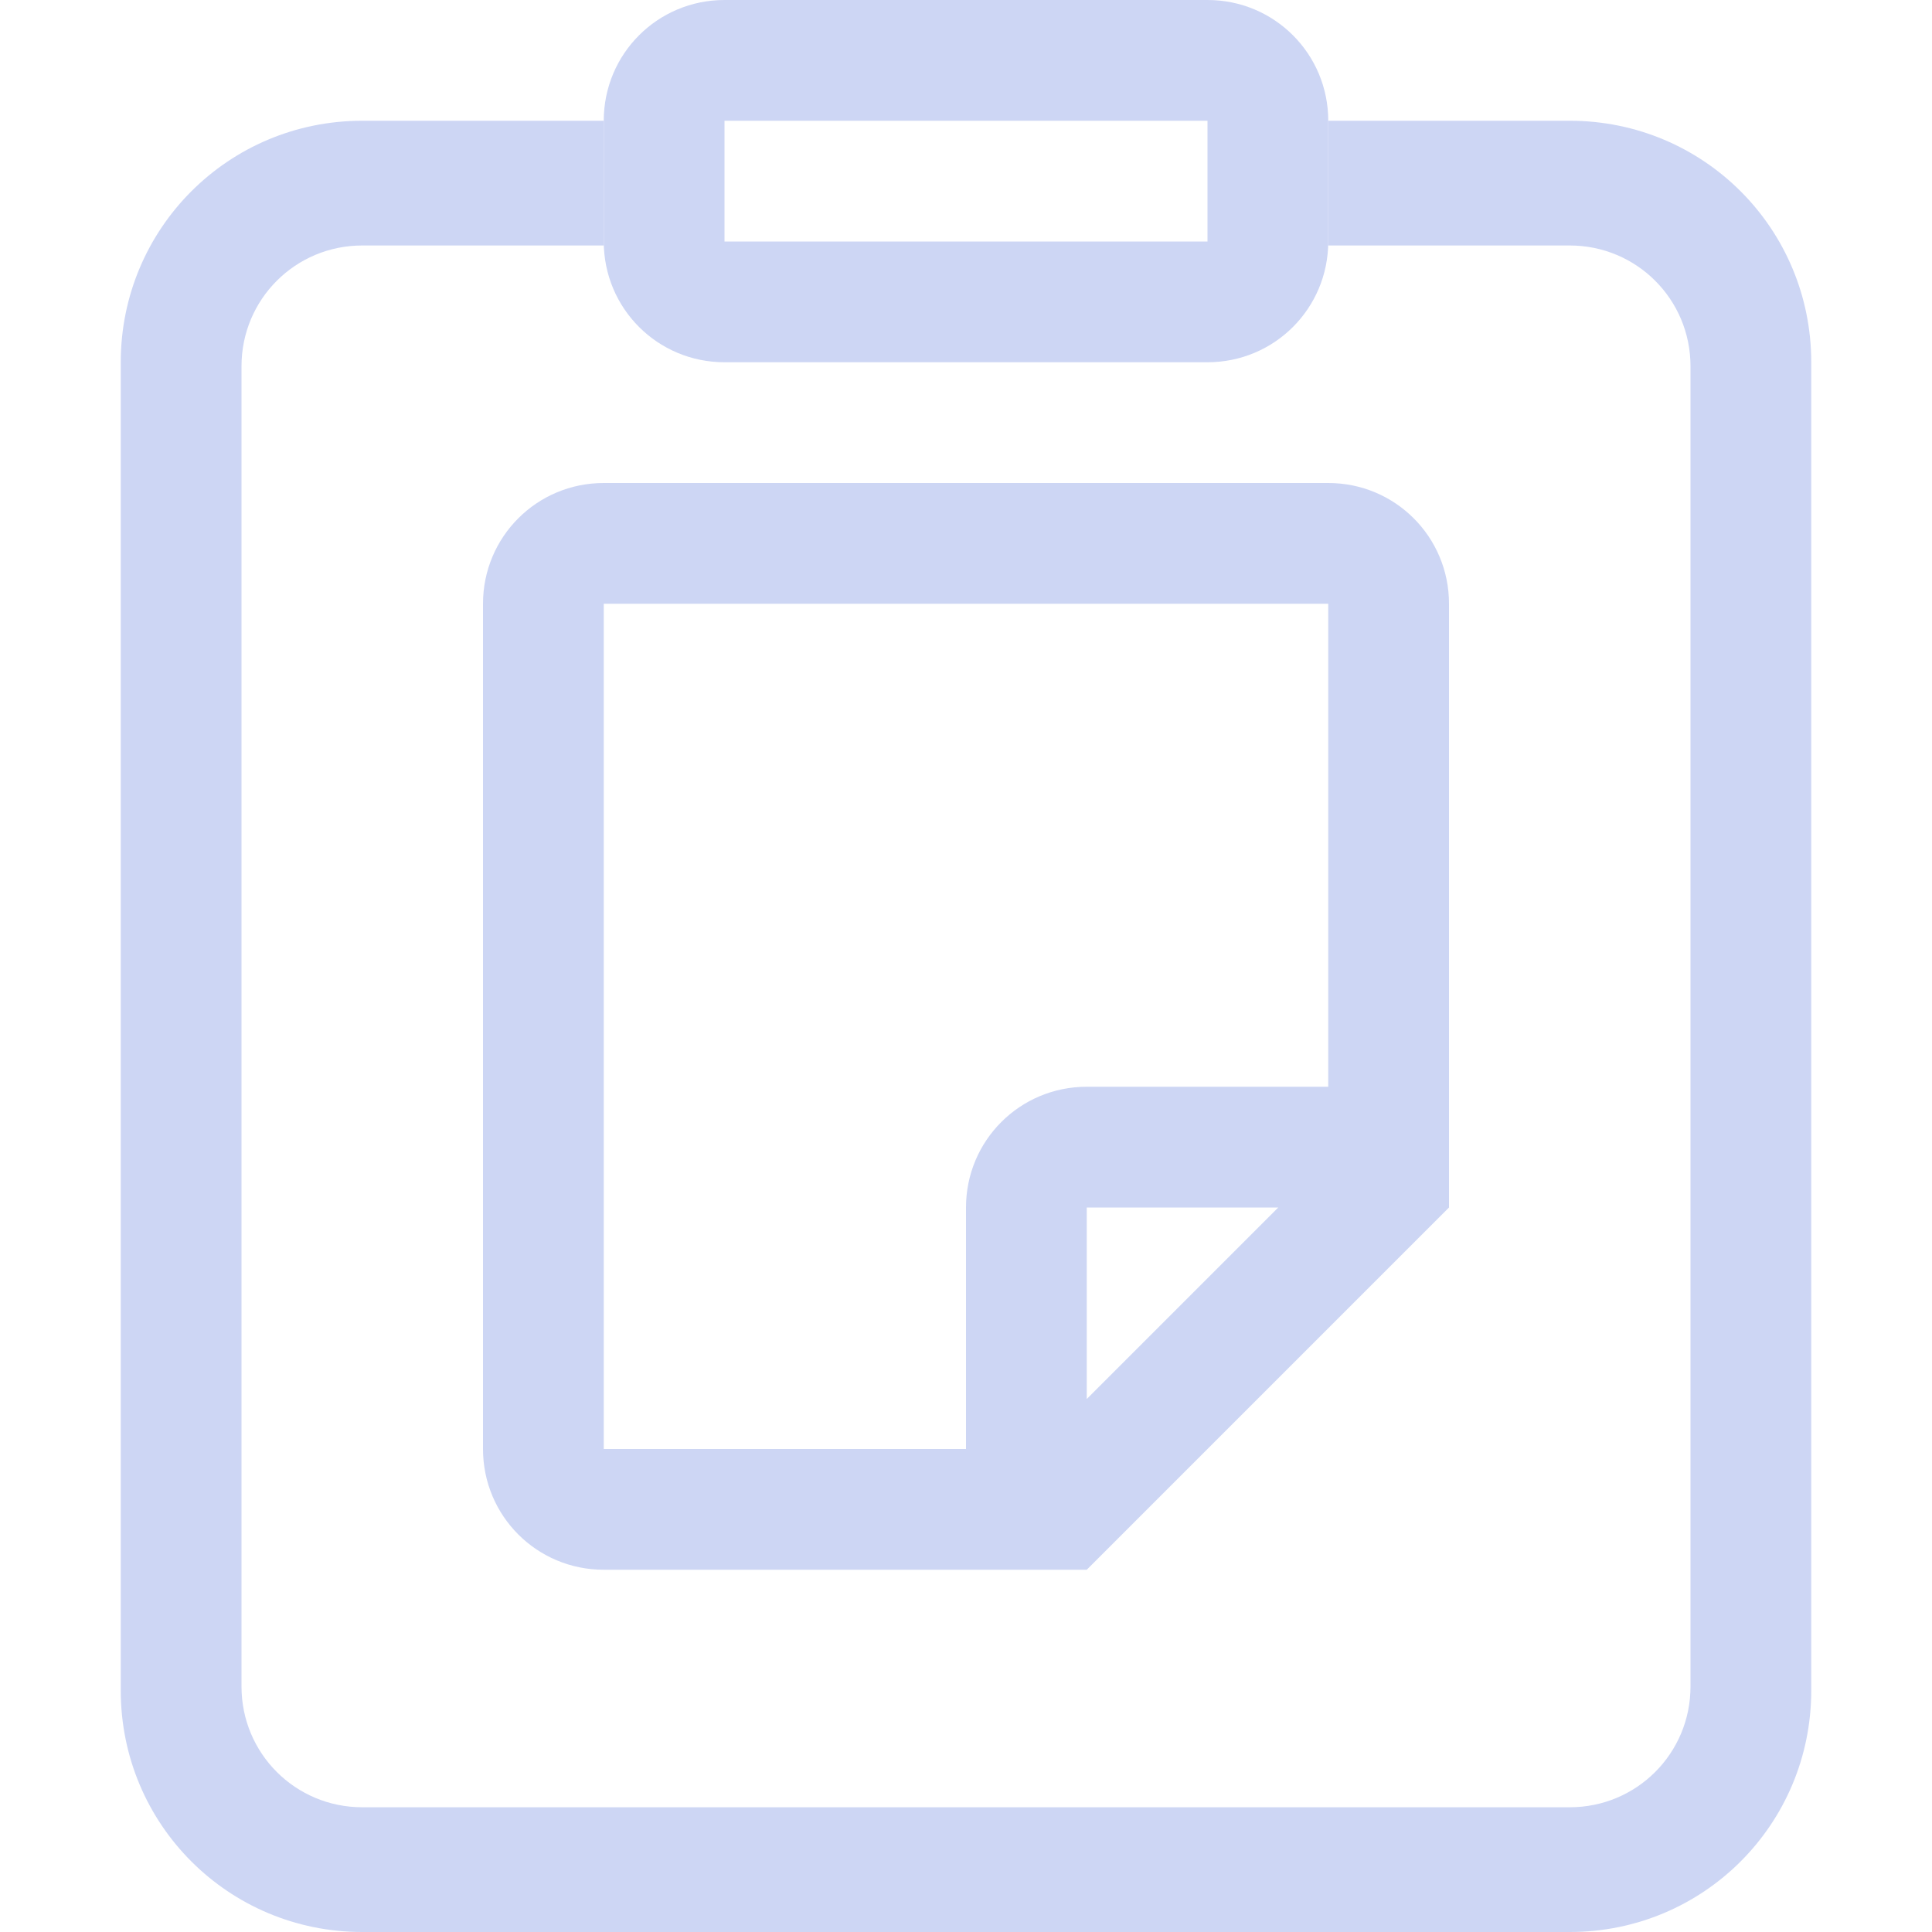 <svg xmlns="http://www.w3.org/2000/svg" width="16" height="16"><path fill="#cdd6f4" d="M3 1c-1.108 0-2 .892-2 2v11c0 1.108.892 2 2 2h10c1.108 0 2-.892 2-2V3c0-1.108-.892-2-2-2h-2v1l-.002.033H13c.554 0 1 .446 1 1v10.934c0 .554-.446 1-1 1H3c-.554 0-1-.446-1-1V3.033c0-.554.446-1 1-1h2.002L5 2V1H3z"/><path fill="#cdd6f4" d="M6 0c-.554 0-1 .446-1 1v1c0 .554.446 1 1 1h4c.554 0 1-.446 1-1V1c0-.554-.446-1-1-1Zm0 1h4v1H6Z"/><path d="M5 4c-.554 0-1 .446-1 1v7c0 .554.446 1 1 1h4l3-3V5c0-.554-.446-1-1-1H5zm0 1h6v4H9c-.554 0-1 .446-1 1v2H5V5zm4 5h1.586L9 11.586V10z" style="fill:#cdd6f4;stroke-linecap:round;stroke-linejoin:round;paint-order:stroke fill markers;stop-color:#000"/></svg>